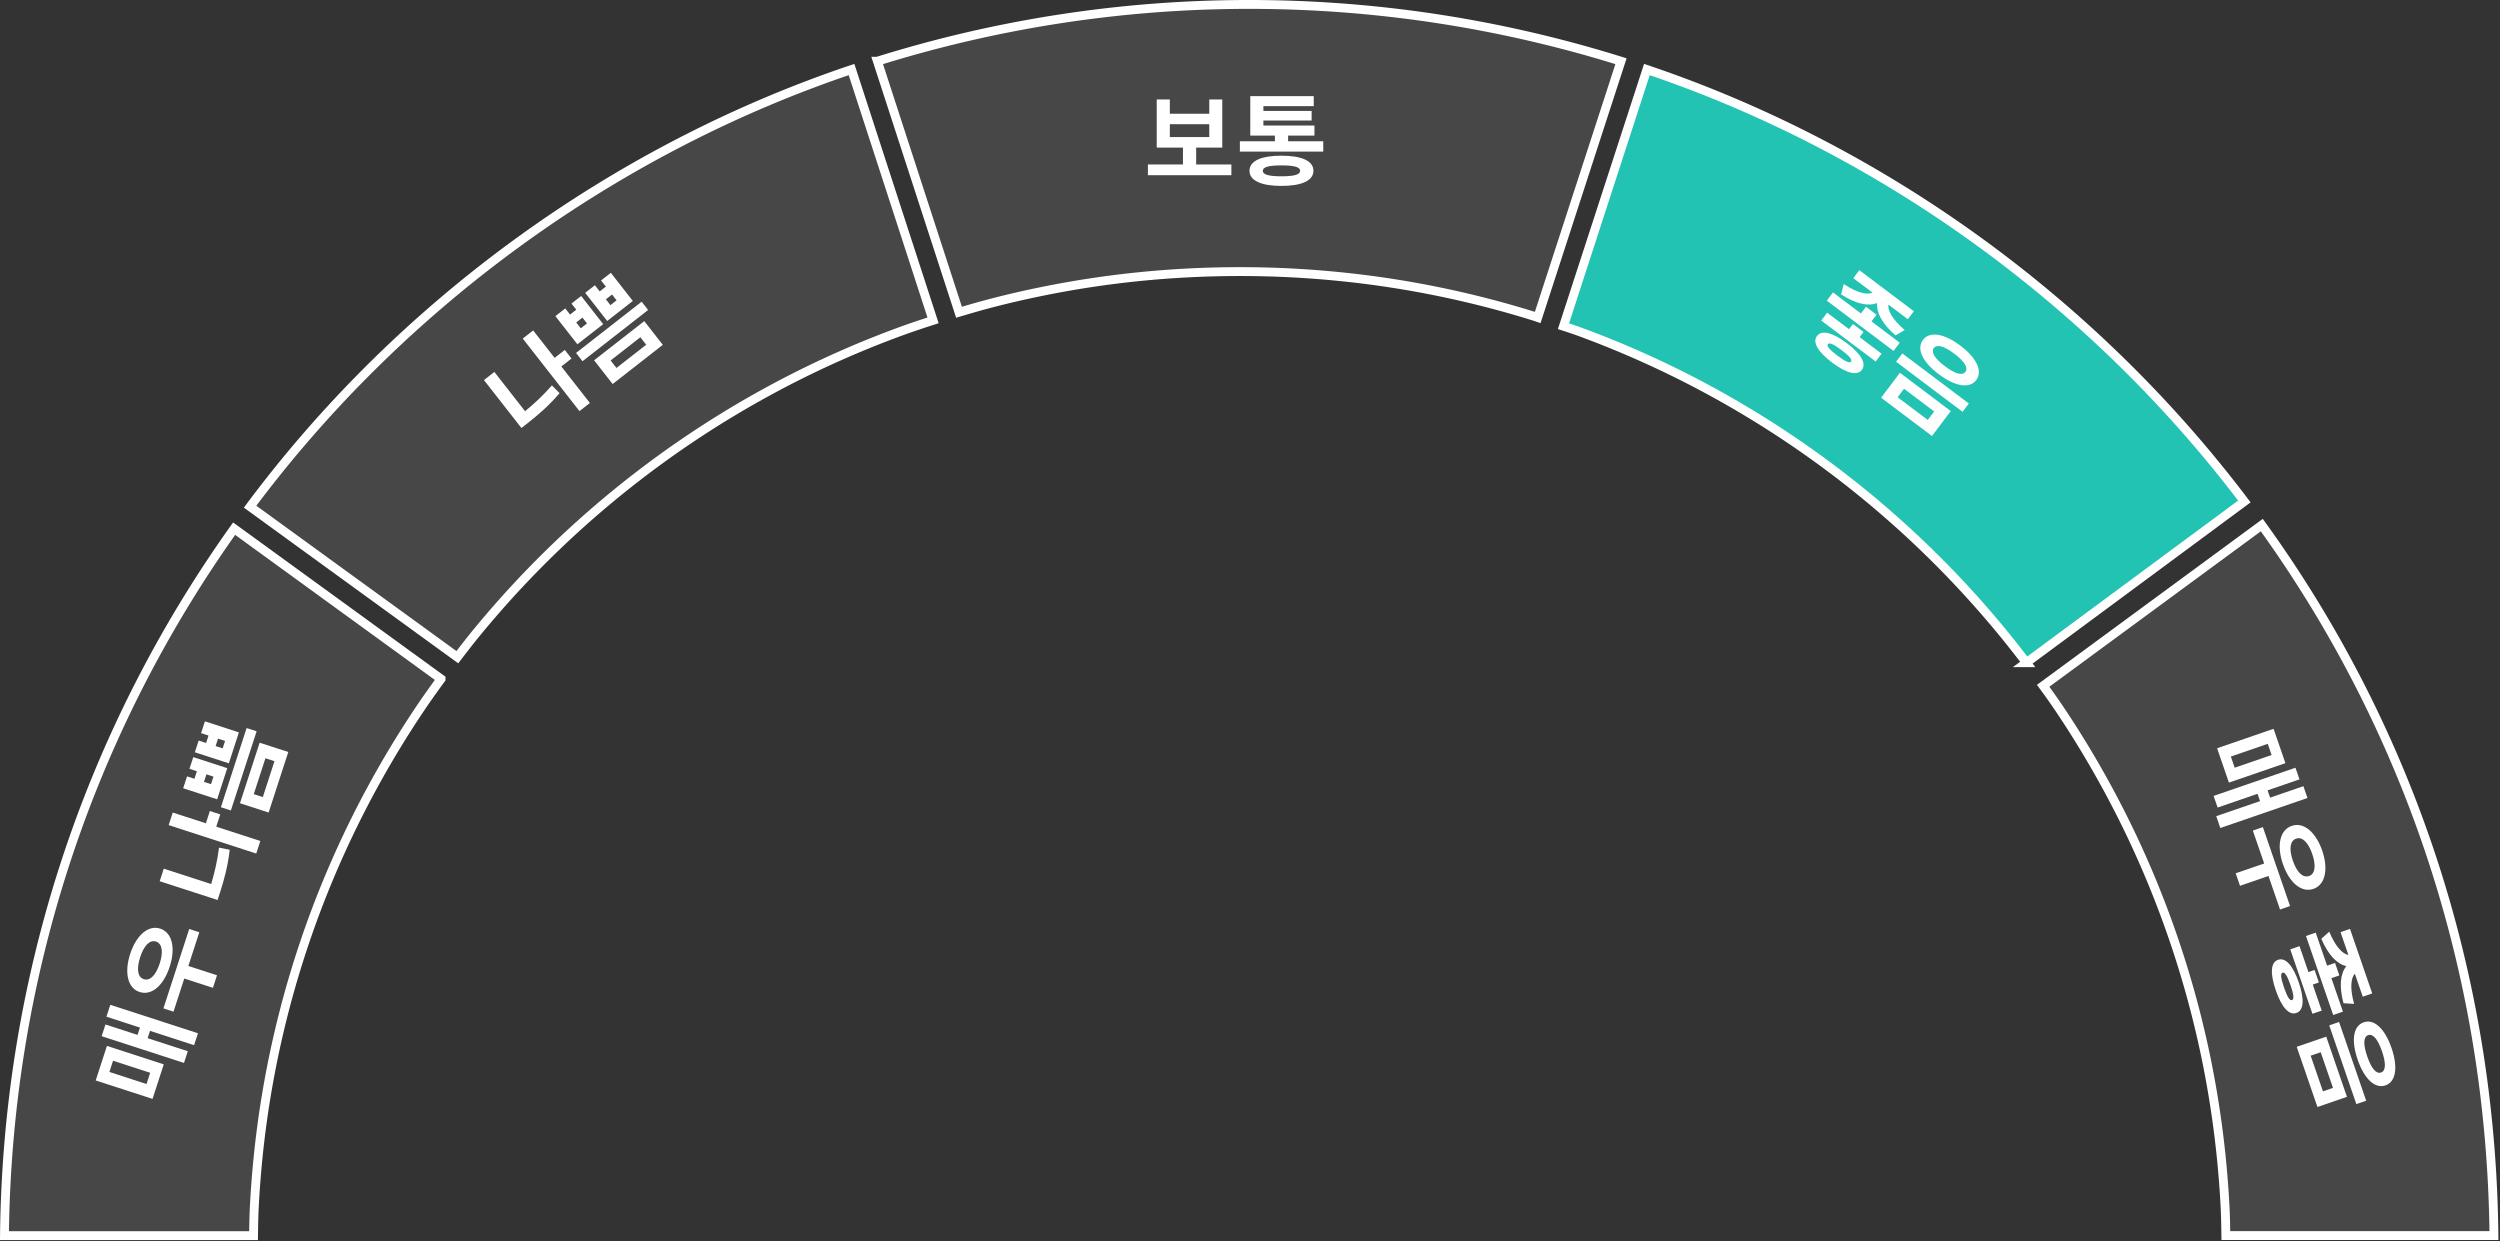 <svg width="282" height="140" fill="none" xmlns="http://www.w3.org/2000/svg"><rect width="100%" height="100%" fill="#333333" stroke="none"/><path d="M232.127 79.698a78.974 78.974 0 00-1.66-2.339l10.682-7.851 13.982-10.278c16.851 23.343 25.882 50.975 26.186 80.141h-30.242l-.004-.24c-.016-.978-.031-1.966-.081-2.944a111.848 111.848 0 00-2.116-16.699 110.815 110.815 0 00-6.486-20.888 109.988 109.988 0 00-4.687-9.727 110.867 110.867 0 00-5.574-9.175zM.504 139.378C.81 110.555 9.743 83.052 26.41 59.633l10.094 7.332 13.249 9.623a102.885 102.885 0 00-2.204 3.11A111.32 111.32 0 0037.287 98.6a110.479 110.479 0 00-8.173 31.937c-.19 1.87-.333 3.754-.43 5.651-.05.979-.065 1.968-.08 2.947l-.004.243H.504zM98.973 6.905A140.411 140.411 0 01140.911.5c14.272 0 28.372 2.166 41.937 6.405l-4.53 13.938-4.865 14.97-.009-.003c-.164-.057-.335-.117-.511-.171a110.64 110.64 0 00-21.717-4.43 112.045 112.045 0 00-11.379-.573 113.06 113.06 0 00-11.378.574 111.23 111.23 0 00-11.051 1.687c-1.811.37-3.607.784-5.385 1.242-1.297.333-2.576.704-3.846 1.084l-5.115-15.736-4.089-12.582z" fill="#fff" fill-opacity=".1" stroke="#fff"/><path d="M176.707 36.911l-.347-.114 9.409-28.954c26.525 8.95 50.353 26.178 67.396 48.724l-24.59 18.182a111.012 111.012 0 00-2.856-3.617 111.63 111.63 0 00-11.048-11.587 111.548 111.548 0 00-8.243-6.8 111.478 111.478 0 00-13.54-8.678 110.711 110.711 0 00-14.784-6.679c-.457-.167-.932-.323-1.397-.477z" fill="#22C3B2" stroke="#fff"/><path d="M39.355 65.247l-11.143-8.094c17.003-22.817 40.99-40.258 67.84-49.31l4.54 13.964 4.657 14.33c-1.23.397-2.462.806-3.679 1.251a110.632 110.632 0 00-14.783 6.68 111.112 111.112 0 00-13.54 8.676 111.826 111.826 0 00-19.292 18.388c-.812.984-1.595 1.992-2.366 3l-12.234-8.885z" fill="#fff" fill-opacity=".1" stroke="#fff"/><path d="M12.341 120.916l.412-1.267 4.187 1.36-.411 1.267-4.188-1.36zm4.865 3.04l1.266-3.898-6.41-2.081-1.266 3.897 6.41 2.082zm-5.201-9.274l3.78 1.228-.27.826-3.618-1.175-.429 1.321 9.288 3.016.429-1.321-4.531-1.471.268-.827 4.971 1.615.436-1.342-9.888-3.212-.436 1.342zm3.808-6.715c.418-1.288 1.074-1.989 1.782-1.759.72.234.837 1.186.419 2.474-.422 1.299-1.077 2.001-1.797 1.767-.708-.23-.826-1.182-.404-2.482zm3.328 1.081c.684-2.104.292-3.857-1.071-4.3-1.343-.436-2.7.749-3.385 2.853-.687 2.115-.28 3.861 1.061 4.297 1.364.443 2.708-.735 3.395-2.85zm2.203-4.258l-2.91 8.955 1.138.369 1.214-3.736 3.232 1.049.46-1.417-3.231-1.049 1.235-3.801-1.138-.37zm-2.87-6.806l-.46 1.417 6.529 2.12.279-.859c.467-1.438.897-3.055 1.088-4.81l-1.205-.236c-.182 1.472-.51 2.849-.883 4.105l-5.347-1.737zm5.2-6.501l-.45 1.385-3.737-1.214-.46 1.417 9.878 3.208.46-1.417-4.971-1.614.45-1.385-1.17-.38zm-3.012-2.568l3.833 1.245 1.14-3.511-3.832-1.245-.43 1.32.838.273-.275.848-.838-.272-.436 1.342zm2.347-.721l.276-.849.794.258-.275.849-.795-.258zm-1.028-3.337l3.833 1.245 1.133-3.49-3.833-1.245-.432 1.332.837.272-.272.837-.837-.272-.43 1.32zm2.34-.7l.272-.838.794.258-.272.838-.794-.258zm.595 6.9l1.127.365 2.903-8.932-1.128-.366-2.902 8.932zm2.153-.453l3.232 1.05 2.218-6.829-3.231-1.05-2.22 6.829zm2.871-5.073l1.02.33-1.315 4.048-1.02-.33 1.315-4.048zM55.764 41.955l-1.174.918 4.227 5.407.711-.556c1.192-.931 2.453-2.03 3.592-3.379l-.867-.87c-.973 1.119-2.016 2.077-3.027 2.91l-3.462-4.43zm7.946-2.483l-1.148.897-2.42-3.096-1.174.918 6.396 8.182 1.175-.917-3.22-4.118 1.148-.897-.757-.969zm-1.062-3.813l2.482 3.176 2.91-2.273-2.483-3.175-1.094.855.543.693-.703.55-.542-.694-1.113.869zm2.35.715l.703-.55.514.659-.703.55-.514-.66zm1.013-3.342l2.482 3.176 2.891-2.26-2.482-3.174-1.103.861.542.694-.693.542-.543-.694-1.094.855zm2.332.729l.694-.542.514.658-.694.542-.514-.658zm-3.365 6.052l.73.934 7.401-5.782-.73-.934-7.4 5.782zm2.038.83l2.093 2.676 5.657-4.42-2.092-2.677-5.658 4.42zm5.217-2.602l.66.846-3.353 2.62-.66-.845 3.353-2.62zM131.958 14.006h4.448v1.456h-4.448v-1.456zm2.969 4.549v-1.908h2.946v-5.43h-1.467v1.614h-4.448v-1.614h-1.479v5.43h2.958v1.908h-3.952v1.208h9.415v-1.208h-3.973zm9.617 1.332c-1.434 0-2.1-.192-2.1-.62 0-.43.666-.61 2.1-.61 1.445 0 2.111.18 2.111.61 0 .428-.666.62-2.111.62zm0-2.325c-2.28 0-3.601.587-3.601 1.704 0 1.107 1.321 1.705 3.601 1.705 2.292 0 3.612-.599 3.612-1.705 0-1.117-1.32-1.704-3.612-1.704zm.756-1.626v-.643h2.969v-1.13h-5.757V13.6h5.441v-1.084h-5.441v-.541h5.678v-1.13h-7.157v4.449h2.777v.643h-3.951v1.163h9.404v-1.163H145.3zM207.675 33.205c1.677 1.095 3.094 1.37 4.071.976-.111 1.047.554 2.34 2.069 3.65l1.035-.605c-1.428-1.217-1.934-2.234-1.838-2.869l2.191 1.651.68-.901-6.15-4.633-.679.901 2.173 1.637c-.583.268-1.701.062-3.256-.969l-.296 1.162zm-.425 6.903c-.866-.652-1.23-1.068-1.067-1.285.17-.225.67.01 1.536.663.874.659 1.248 1.082 1.078 1.307-.163.217-.672-.026-1.547-.685zm1.06-1.406c-1.596-1.203-2.817-1.515-3.354-.802-.536.712.107 1.79 1.703 2.992 1.614 1.216 2.828 1.537 3.365.825.536-.712-.1-1.8-1.714-3.015zm1.895-1.258l-1.19-.897-.442.586-2.47-1.86-.666.883 6.14 4.625.666-.883-2.48-1.868.442-.586zm.897-1.19l.571-.757-1.19-.897-.571.757-3.147-2.37-.7.928 7.529 5.672.7-.928-3.192-2.405zm10.025 2.733c-1.83-1.379-3.464-1.649-4.218-.648-.761 1.01-.044 2.497 1.786 3.876 1.83 1.378 3.467 1.664 4.228.655.754-1.001.035-2.504-1.796-3.883zm-.686.91c1.136.857 1.609 1.58 1.255 2.049-.353.469-1.179.214-2.315-.642-1.127-.849-1.599-1.573-1.246-2.041.353-.47 1.179-.214 2.306.635zm-6.131 2.152l-2.12 2.813 5.735 4.32 2.12-2.813-5.735-4.32zm3.863 4.366l-.721.955-3.399-2.56.72-.956 3.4 2.56zm-3.589-6.548l-.707.937 7.502 5.652.707-.938-7.502-5.651zM255.802 83.905l.434 1.26-4.163 1.433-.434-1.26 4.163-1.433zm-5.714.499l1.334 3.874 6.373-2.193-1.335-3.874-6.372 2.193zm9.735 4.278l-3.757 1.293-.283-.822 3.597-1.238-.452-1.313-9.233 3.178.452 1.313 4.504-1.55.283.822-4.942 1.7.459 1.335 9.831-3.384-.459-1.334zm1 7.654c.441 1.28.34 2.235-.365 2.478-.715.246-1.382-.444-1.823-1.725-.445-1.291-.344-2.246.371-2.492.705-.242 1.372.448 1.817 1.739zm-3.309 1.139c.72 2.092 2.088 3.257 3.444 2.79 1.334-.46 1.706-2.223.986-4.315-.724-2.103-2.1-3.253-3.434-2.794-1.355.467-1.72 2.216-.996 4.319zm.803 4.726l-3.065-8.902-1.132.39 1.279 3.714-3.213 1.105.486 1.41 3.213-1.107 1.301 3.779 1.131-.389zm3.528 3.692c.779 1.845 1.799 2.867 2.829 3.085-.677.806-.849 2.25-.326 4.184l1.197.077c-.504-1.808-.354-2.934.08-3.406l.893 2.594 1.068-.368-2.507-7.279-1.067.367.886 2.572c-.633-.104-1.444-.899-2.158-2.624l-.895.798zm-4.212 5.485c-.353-1.025-.423-1.574-.167-1.662.267-.092.55.384.903 1.408.357 1.036.43 1.595.163 1.687-.256.088-.543-.398-.899-1.433zm1.665-.573c-.651-1.89-1.488-2.831-2.332-2.541-.843.29-.913 1.544-.262 3.433.658 1.911 1.485 2.856 2.328 2.566.843-.29.924-1.548.266-3.458zm2.274.017l-.485-1.409-.694.239-1.007-2.925-1.046.36 2.503 7.269 1.046-.36-1.011-2.935.694-.239zm1.409-.485l.897-.309-.485-1.409-.897.309-1.283-3.725-1.099.378 3.069 8.913 1.099-.379-1.301-3.778zm6.782 7.872c-.746-2.166-1.949-3.304-3.134-2.896-1.196.411-1.433 2.045-.687 4.212.746 2.166 1.943 3.319 3.138 2.907 1.185-.408 1.429-2.056.683-4.223zm-1.078.372c.463 1.344.45 2.208-.105 2.399-.555.192-1.097-.481-1.56-1.826-.459-1.335-.447-2.199.109-2.39.555-.191 1.097.482 1.556 1.817zm-6.285-1.646l-3.331 1.146 2.338 6.789 3.33-1.146-2.337-6.789zm.76 5.78l-1.132.389-1.385-4.024 1.131-.389 1.386 4.024zm.687-7.436l-1.11.382 3.058 8.881 1.11-.382-3.058-8.881z" fill="#fff"/></svg>
